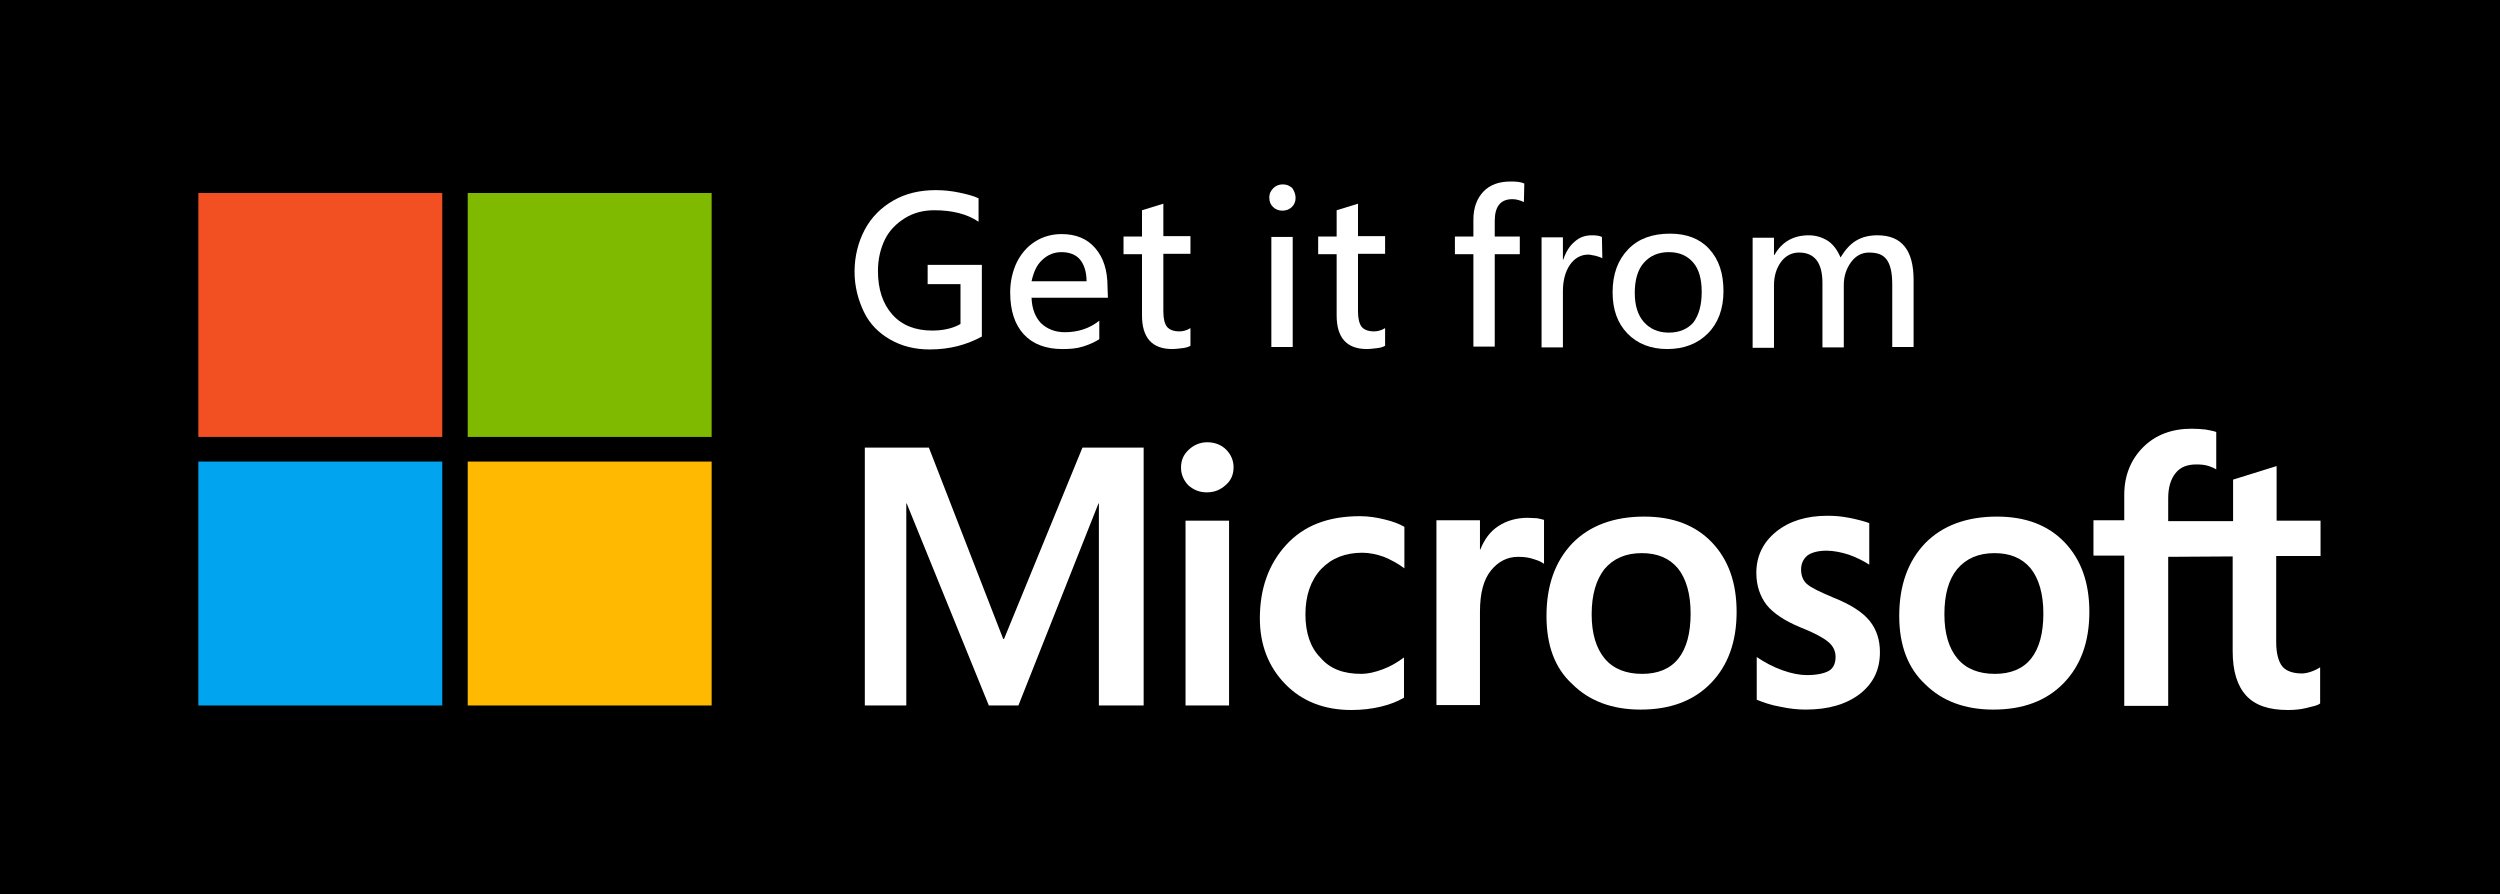 <?xml version="1.0" encoding="utf-8"?>
<!-- Generator: Adobe Illustrator 21.0.0, SVG Export Plug-In . SVG Version: 6.00 Build 0)  -->
<svg version="1.1" id="Слой_1" xmlns="http://www.w3.org/2000/svg" xmlns:xlink="http://www.w3.org/1999/xlink" x="0px" y="0px"
	 viewBox="0 0 608.8 217.8" style="enable-background:new 0 0 608.8 217.8;" xml:space="preserve">
<style type="text/css">
	.st0{fill:#F25022;}
	.st1{fill:#7FBA00;}
	.st2{fill:#00A4EF;}
	.st3{fill:#FFB900;}
	.st4{fill:#FFFFFF;}
</style>
<g id="Layer_2">
	<rect width="608.8" height="217.8"/>
</g>
<g id="Layer_1">
	<rect x="48.3" y="47" class="st0" width="59.4" height="59.4"/>
	<rect x="113.9" y="47" class="st1" width="59.4" height="59.4"/>
	<rect x="48.3" y="112.4" class="st2" width="59.4" height="59.4"/>
	<rect x="113.9" y="112.4" class="st3" width="59.4" height="59.4"/>
	<path class="st4" d="M287.6,113.9c0-1.8,0.6-3.2,1.9-4.4c1.3-1.2,2.8-1.8,4.5-1.8c1.8,0,3.4,0.6,4.6,1.8c1.2,1.2,1.8,2.7,1.8,4.3
		c0,1.7-0.6,3.2-1.9,4.3c-1.3,1.2-2.8,1.8-4.6,1.8s-3.3-0.6-4.6-1.8C288.3,117,287.6,115.6,287.6,113.9 M299.3,171.8h-10.6v-45h10.6
		V171.8z"/>
	<path class="st4" d="M331.5,164.1c1.6,0,3.3-0.4,5.2-1.1c1.9-0.7,3.6-1.7,5.2-2.9v9.8c-1.7,1-3.6,1.7-5.7,2.2s-4.5,0.8-7.1,0.8
		c-6.6,0-12-2.1-16.1-6.3s-6.2-9.6-6.2-16c0-7.2,2.1-13.2,6.4-17.9s10.2-7,18-7c2,0,4,0.3,6,0.8c2.1,0.5,3.6,1.1,4.8,1.8v10.1
		c-1.6-1.2-3.3-2.1-5-2.8c-1.7-0.6-3.5-1-5.2-1c-4.2,0-7.5,1.3-10.1,4c-2.5,2.7-3.8,6.4-3.8,11c0,4.5,1.2,8.1,3.7,10.6
		C323.9,162.9,327.2,164.1,331.5,164.1"/>
	<path class="st4" d="M372,126.1c0.9,0,1.6,0.1,2.3,0.1c0.6,0.1,1.3,0.3,1.7,0.4v10.7c-0.6-0.4-1.3-0.8-2.4-1.1
		c-1.1-0.4-2.3-0.6-3.9-0.6c-2.6,0-4.8,1.1-6.6,3.3c-1.8,2.2-2.7,5.5-2.7,10.1v22.7h-10.6v-45h10.6v7.1h0.1c1-2.5,2.4-4.4,4.4-5.7
		S369.3,126.1,372,126.1"/>
	<path class="st4" d="M376.6,150c0-7.4,2.1-13.3,6.3-17.7c4.2-4.3,10.1-6.5,17.5-6.5c7,0,12.5,2.1,16.5,6.3c4,4.2,6,9.8,6,16.9
		c0,7.3-2.1,13.1-6.3,17.4c-4.2,4.3-9.9,6.4-17.1,6.4c-6.9,0-12.5-2.1-16.6-6.2C378.6,162.7,376.6,157.1,376.6,150 M387.6,149.6
		c0,4.7,1.1,8.3,3.2,10.8s5.2,3.7,9.1,3.7c3.8,0,6.8-1.2,8.8-3.7s3-6.2,3-11s-1.1-8.5-3.1-11c-2.1-2.5-5-3.7-8.8-3.7
		c-3.9,0-6.9,1.3-9.1,3.9C388.7,141.2,387.6,144.8,387.6,149.6"/>
	<path class="st4" d="M438.6,138.7c0,1.5,0.5,2.7,1.4,3.5c1,0.9,3.1,1.9,6.4,3.3c4.3,1.7,7.2,3.6,8.9,5.7c1.7,2.1,2.5,4.7,2.5,7.6
		c0,4.3-1.6,7.6-4.9,10.2c-3.3,2.5-7.6,3.8-13.2,3.8c-1.8,0-3.9-0.2-6.2-0.7c-2.3-0.4-4.2-1.1-5.7-1.7V160c1.9,1.3,4,2.4,6.2,3.2
		c2.2,0.8,4.3,1.2,6,1.2c2.4,0,4.2-0.4,5.3-1c1.1-0.6,1.7-1.8,1.7-3.4c0-1.5-0.6-2.7-1.8-3.7c-1.2-1-3.4-2.2-6.7-3.5
		c-3.9-1.6-6.7-3.5-8.3-5.5c-1.6-2.1-2.5-4.7-2.5-7.8c0-4,1.6-7.4,4.8-10c3.2-2.6,7.4-3.9,12.5-3.9c1.6,0,3.3,0.1,5.3,0.5
		s3.6,0.8,4.9,1.3v10.1c-1.4-0.9-3-1.7-4.9-2.4c-1.8-0.6-3.8-1-5.5-1c-2,0-3.6,0.4-4.7,1.2C439.1,136.2,438.6,137.3,438.6,138.7"/>
	<path class="st4" d="M462.5,150c0-7.4,2.1-13.3,6.3-17.7c4.2-4.3,10.1-6.5,17.5-6.5c7,0,12.5,2.1,16.5,6.3c4,4.2,6,9.8,6,16.9
		c0,7.3-2.1,13.1-6.3,17.4c-4.2,4.3-9.9,6.4-17.1,6.4c-6.9,0-12.5-2.1-16.6-6.2C464.6,162.7,462.5,157.1,462.5,150 M473.5,149.6
		c0,4.7,1.1,8.3,3.2,10.8s5.2,3.7,9.1,3.7c3.8,0,6.8-1.2,8.8-3.7s3-6.2,3-11s-1.1-8.5-3.1-11c-2.1-2.5-5-3.7-8.8-3.7
		c-3.9,0-6.9,1.3-9.1,3.9C474.5,141.2,473.5,144.8,473.5,149.6"/>
	<path class="st4" d="M543.7,135.5v23.1c0,4.8,1.1,8.4,3.3,10.8s5.6,3.5,10.1,3.5c1.5,0,3-0.1,4.6-0.5s2.7-0.6,3.3-1.1v-8.8
		c-0.6,0.4-1.4,0.8-2.3,1.1c-0.9,0.3-1.6,0.4-2.2,0.4c-2.1,0-3.8-0.6-4.7-1.7s-1.5-3.1-1.5-5.9v-21h10.8v-8.6h-10.7v-13.3l-10.6,3.3
		v10.1H528v-5.5c0-2.7,0.6-4.7,1.8-6.2s2.9-2.1,5.1-2.1c1.1,0,2.1,0.1,3,0.4s1.5,0.6,1.8,0.8v-9.1c-0.8-0.3-1.6-0.4-2.6-0.6
		c-1-0.1-2.1-0.2-3.4-0.2c-4.8,0-8.8,1.5-11.8,4.5s-4.6,6.9-4.6,11.6v6.2h-7.5v8.6h7.5v36.6H528v-36.3L543.7,135.5L543.7,135.5z"/>
	<polygon class="st4" points="278.5,109 278.5,171.8 267.6,171.8 267.6,122.6 267.5,122.6 248,171.8 240.8,171.8 220.8,122.6 
		220.7,122.6 220.7,171.8 210.6,171.8 210.6,109 226.2,109 244.3,155.6 244.5,155.6 263.6,109 	"/>
	<path class="st4" d="M239.2,81.9c-3.8,2.1-8,3.2-12.8,3.2c-3.6,0-6.8-0.8-9.6-2.4s-5-3.8-6.4-6.7s-2.3-6.2-2.3-9.8
		c0-3.8,0.9-7.3,2.5-10.3s4-5.4,7-7.1s6.4-2.5,10.3-2.5c1.9,0,3.8,0.2,5.7,0.6s3.5,0.8,4.7,1.4V54c-2.8-1.9-6.4-2.8-10.8-2.8
		c-2.6,0-5,0.6-7.1,1.9s-3.8,3-4.9,5.2c-1.1,2.3-1.7,4.8-1.7,7.7c0,4.5,1.2,8,3.5,10.6s5.6,3.9,9.7,3.9c2.6,0,5-0.5,6.9-1.6v-9.7h-8
		v-4.7h13.2v17.4H239.2z"/>
	<path class="st4" d="M269.8,72.5h-18.6c0.1,2.7,0.9,4.7,2.3,6.2c1.5,1.4,3.4,2.2,5.8,2.2c3.2,0,6-0.9,8.4-2.8v4.5
		c-1.1,0.7-2.4,1.3-4,1.8s-3.3,0.6-5,0.6c-4,0-7.2-1.2-9.4-3.6s-3.3-5.8-3.3-10.2c0-2.7,0.6-5.2,1.6-7.3c1.1-2.2,2.6-3.9,4.5-5.1
		s4.1-1.8,6.4-1.8c3.5,0,6.2,1.1,8.2,3.4s3,5.4,3,9.4L269.8,72.5L269.8,72.5z M264.6,68.5c0-2.3-0.6-4.1-1.6-5.3s-2.6-1.8-4.5-1.8
		c-1.8,0-3.3,0.6-4.7,1.9s-2.1,3-2.6,5.2L264.6,68.5L264.6,68.5z"/>
	<path class="st4" d="M289.9,84.2c-0.5,0.3-1.1,0.5-2.1,0.6c-0.9,0.1-1.6,0.2-2.3,0.2c-5,0-7.4-2.8-7.4-8.2V61.9h-4.5v-4.3h4.5v-6.4
		l5.2-1.6v7.9h6.6v4.3h-6.6v14c0,1.8,0.3,3,0.9,3.8c0.6,0.7,1.6,1.1,3,1.1c1,0,1.9-0.3,2.7-0.8L289.9,84.2L289.9,84.2z"/>
	<path class="st4" d="M315.5,48.2c0,0.9-0.3,1.6-0.9,2.2s-1.4,0.9-2.3,0.9s-1.7-0.3-2.3-0.9c-0.6-0.6-0.9-1.3-0.9-2.3s0.4-1.7,1-2.3
		c0.6-0.6,1.4-0.9,2.3-0.9s1.6,0.3,2.3,0.9C315.2,46.6,315.5,47.3,315.5,48.2 M314.8,84.5h-5.2V57.7h5.2V84.5z"/>
	<path class="st4" d="M337.3,84.2c-0.5,0.3-1.1,0.5-2.1,0.6c-0.9,0.1-1.6,0.2-2.3,0.2c-5,0-7.4-2.8-7.4-8.2V61.9H321v-4.3h4.5v-6.4
		l5.2-1.6v7.9h6.6v4.3h-6.6v14c0,1.8,0.3,3,0.9,3.8c0.6,0.7,1.6,1.1,3,1.1c1,0,1.9-0.3,2.7-0.8L337.3,84.2L337.3,84.2z"/>
	<path class="st4" d="M371.1,49.2c-0.9-0.4-1.8-0.7-2.8-0.7c-2.9,0-4.3,1.8-4.3,5.3v3.8h6.1v4.3H364v22.5h-5.2V61.9h-4.5v-4.3h4.5
		v-4.1c0-2.8,0.8-5.1,2.4-6.8c1.6-1.7,3.8-2.5,6.7-2.5c1.4,0,2.5,0.1,3.3,0.5L371.1,49.2L371.1,49.2z"/>
	<path class="st4" d="M390.2,62.9c-0.3-0.2-0.9-0.4-1.6-0.6c-0.7-0.1-1.3-0.3-1.8-0.3c-1.8,0-3.3,0.8-4.5,2.5
		c-1.1,1.6-1.7,3.8-1.7,6.4v13.7h-5.2V57.8h5.2v5.4h0.1c0.6-1.8,1.5-3.3,2.7-4.3c1.2-1.1,2.6-1.6,4.2-1.6c1.1,0,1.9,0.1,2.5,0.4
		L390.2,62.9L390.2,62.9z"/>
	<path class="st4" d="M419.7,70.9c0,4.3-1.3,7.8-3.8,10.3S410.1,85,406,85c-4,0-7.3-1.3-9.7-3.8s-3.6-5.8-3.6-10
		c0-4.5,1.3-7.9,3.8-10.5s5.9-3.8,10.2-3.8c4,0,7.2,1.2,9.5,3.7C418.6,63.2,419.7,66.6,419.7,70.9 M414.4,71.1
		c0-3.2-0.7-5.6-2.1-7.2s-3.3-2.5-5.9-2.5s-4.6,0.9-6.1,2.6s-2.2,4.2-2.2,7.3c0,3,0.7,5.4,2.2,7.1s3.5,2.6,6.1,2.6s4.6-0.9,6-2.5
		C413.7,76.7,414.4,74.3,414.4,71.1"/>
	<path class="st4" d="M466,84.5h-5.2V69.3c0-2.8-0.4-4.7-1.3-6s-2.3-1.8-4.4-1.8c-1.7,0-3.2,0.8-4.3,2.3c-1.2,1.6-1.8,3.5-1.8,5.6
		v15.2h-5.2V68.9c0-4.9-1.9-7.4-5.7-7.4c-1.8,0-3.3,0.8-4.4,2.3s-1.7,3.4-1.7,5.7v15.2h-5.2V57.9h5.2v4.2h0.1
		c1.9-3.3,4.7-4.8,8.4-4.8c1.7,0,3.3,0.5,4.7,1.4c1.3,0.9,2.3,2.3,3,4c1.1-1.8,2.3-3.2,3.8-4.1s3.2-1.3,5.2-1.3
		c5.9,0,8.8,3.6,8.8,10.9V84.5L466,84.5z"/>
</g>
</svg>
